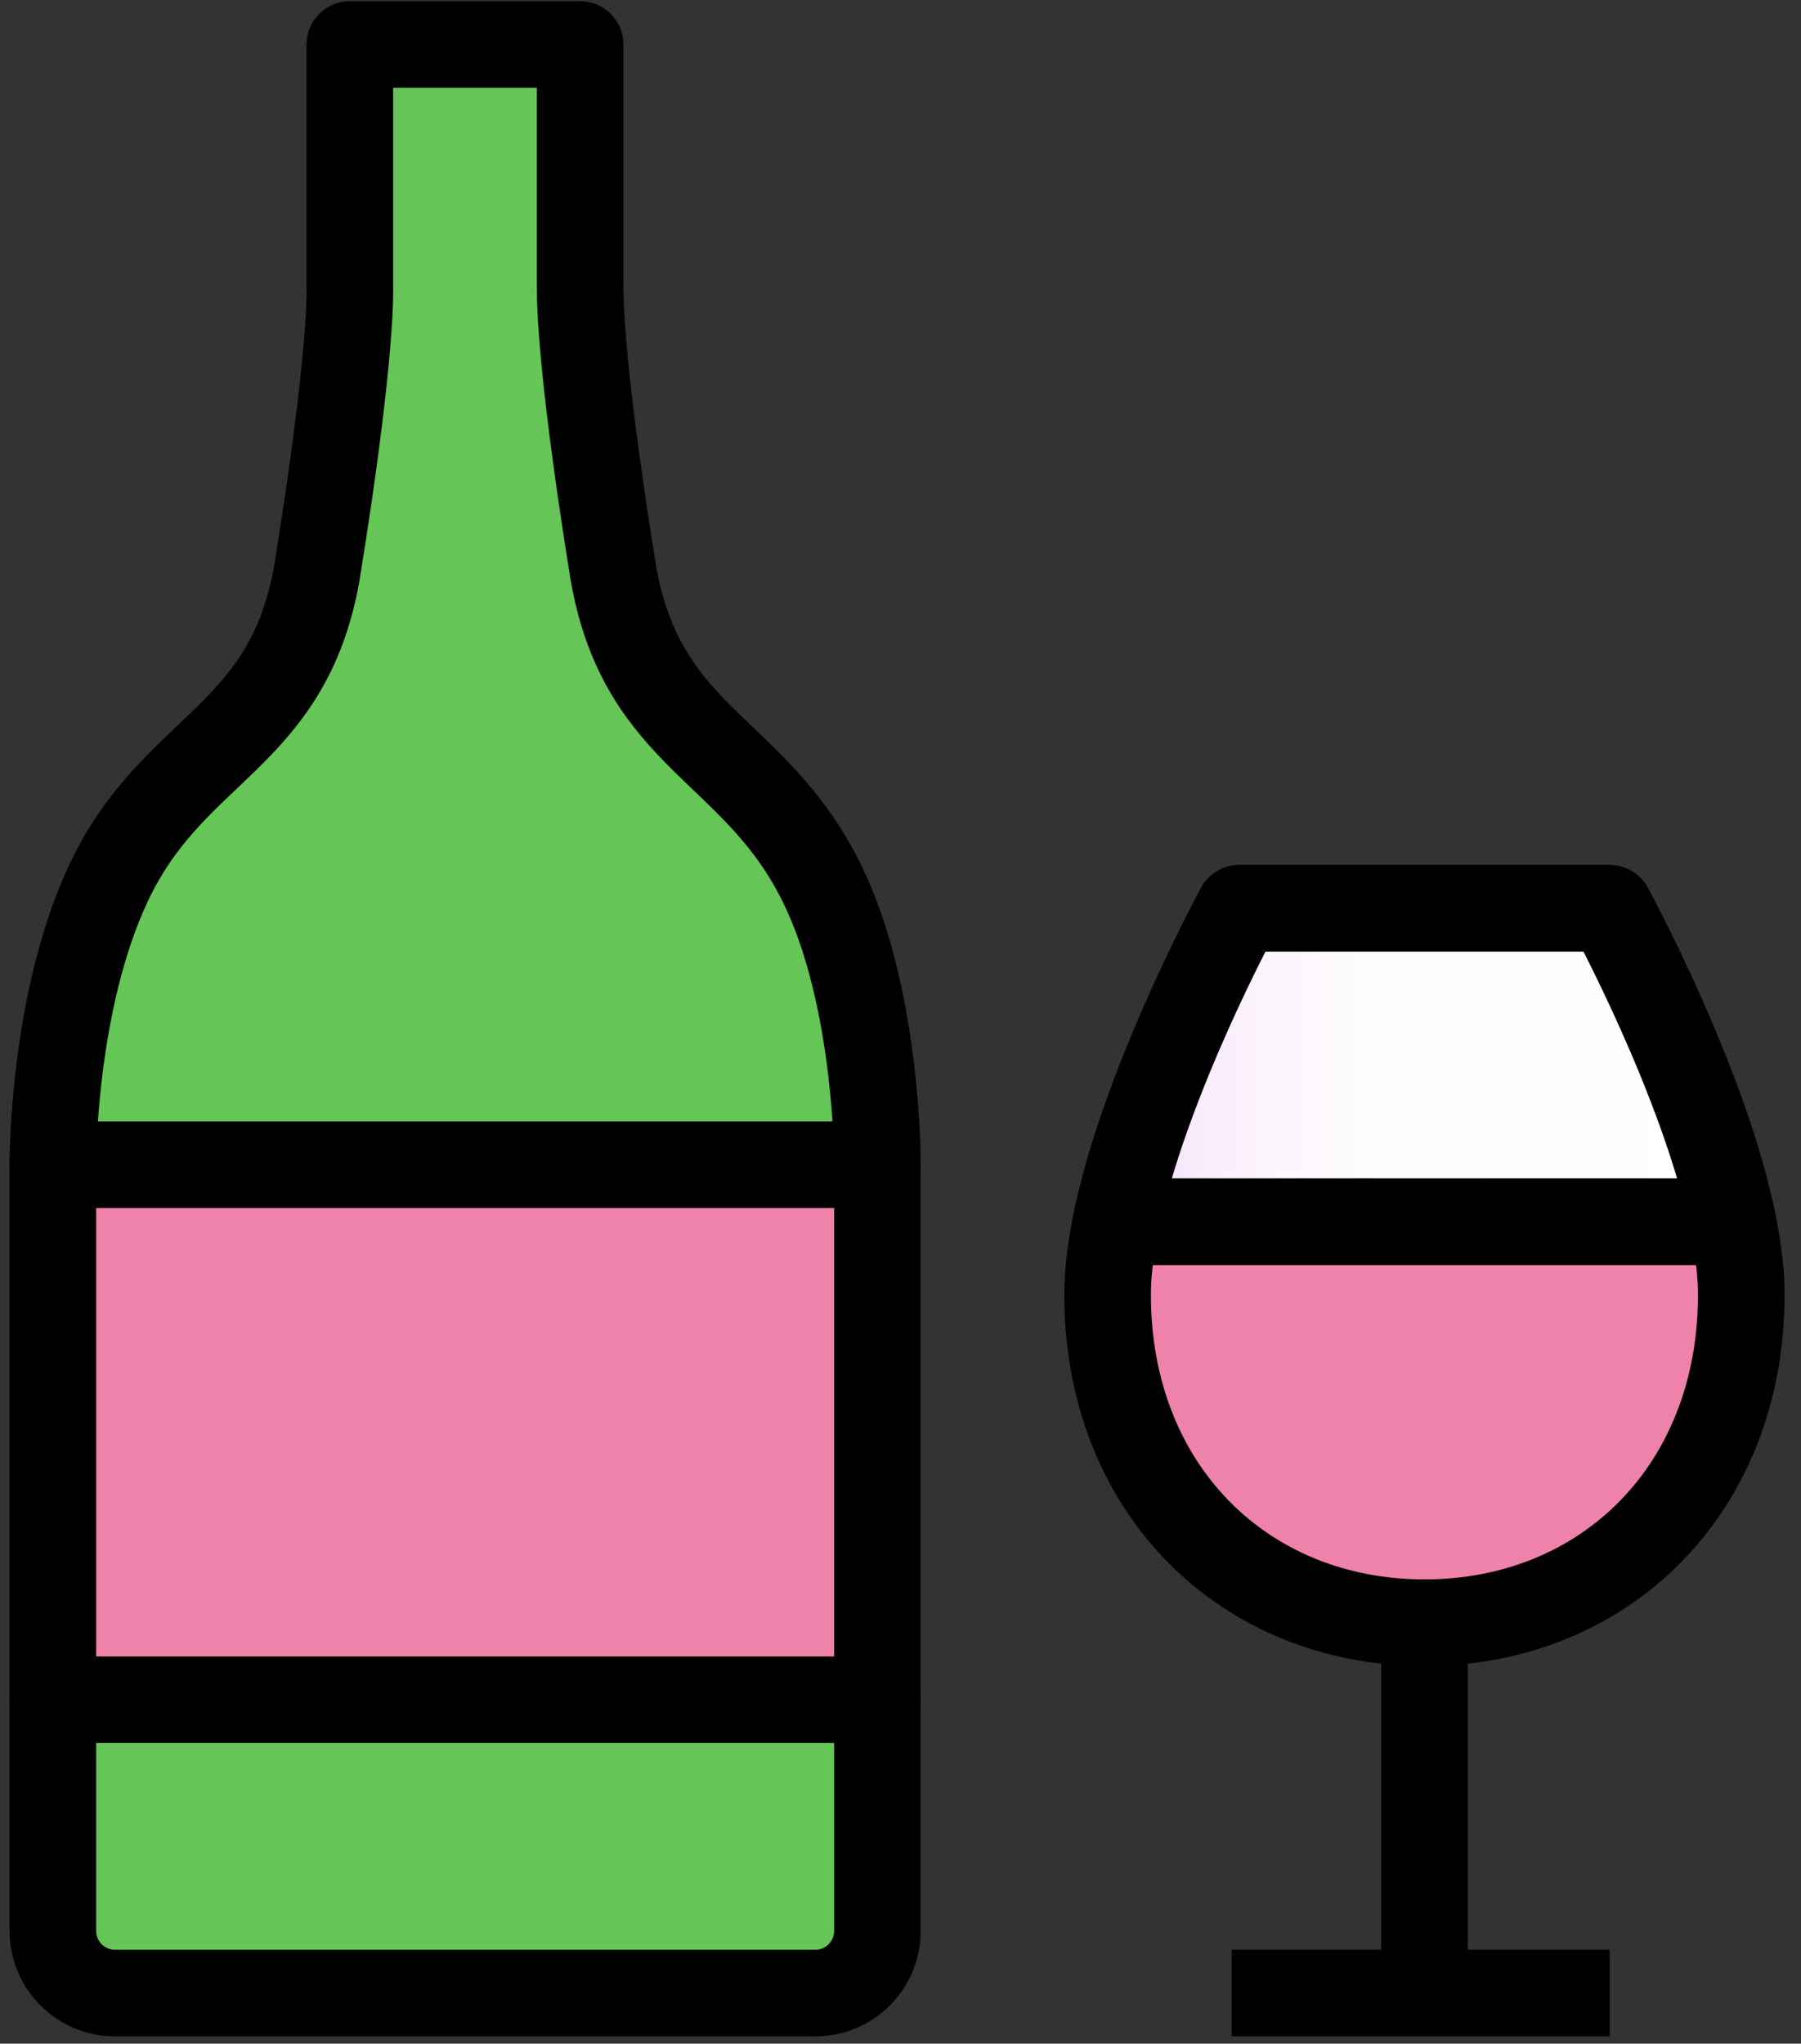 <svg width="104" height="118" viewBox="0 0 104 118" fill="none" xmlns="http://www.w3.org/2000/svg">
<rect x="0" y="0" width="104" height="118" fill="#333333" stroke="none"/>
<path d="M82.26 93.694C92.671 93.694 100.551 85.973 100.551 74.763C100.551 66.39 92.951 52.445 92.951 52.445H71.559C71.559 52.445 63.959 66.39 63.959 74.763C63.959 85.973 71.841 93.694 82.26 93.694L82.259 115.079L82.26 93.694Z" fill="#EE82AA"/>
<path d="M82.26 93.694C92.671 93.694 100.551 85.973 100.551 74.763C100.551 66.39 92.951 52.445 92.951 52.445H71.559C71.559 52.445 63.959 66.39 63.959 74.763C63.959 85.973 71.841 93.694 82.26 93.694ZM82.26 93.694L82.259 115.079" stroke="black" stroke-width="5" stroke-linejoin="round"/>
<path d="M92.952 52.445H71.56C71.56 52.445 66.133 62.406 64.452 70.545H100.06C98.379 62.406 92.952 52.445 92.952 52.445Z" fill="url(#paint0_linear_6_193)" stroke="black" stroke-width="5" stroke-linejoin="round"/>
<path d="M92.952 115.078H71.121" stroke="black" stroke-width="5" stroke-linejoin="round"/>
<path d="M99.209 70.547H65.284" stroke="black" stroke-width="5" stroke-linejoin="round"/>
<path d="M20.2 19.891H33.5" stroke="black" stroke-width="5" stroke-linejoin="round"/>
<path d="M50.668 67.255C50.668 67.255 50.725 57.617 47.446 50.97C43.605 43.179 37.146 42.713 35.431 33.164C33.331 20.197 33.507 16.541 33.507 16.541H33.501V2.57H20.201V16.541C20.201 16.541 20.387 20.197 18.284 33.164C16.565 42.713 9.969 43.109 6.275 50.97C2.996 57.93 3.054 67.255 3.054 67.255" fill="#65C556"/>
<path d="M50.668 67.255C50.668 67.255 50.725 57.617 47.446 50.97C43.605 43.179 37.146 42.713 35.431 33.164C33.331 20.197 33.507 16.541 33.507 16.541H33.501V2.57H20.201V16.541C20.201 16.541 20.387 20.197 18.284 33.164C16.565 42.713 9.969 43.109 6.275 50.97C2.996 57.93 3.054 67.255 3.054 67.255" stroke="black" stroke-width="5" stroke-linejoin="round"/>
<path d="M50.668 98.141V111.486C50.668 111.957 50.576 112.425 50.395 112.861C50.215 113.297 49.951 113.693 49.617 114.027C49.283 114.361 48.887 114.625 48.451 114.806C48.015 114.986 47.548 115.078 47.076 115.078H6.638C5.686 115.077 4.774 114.698 4.101 114.024C3.429 113.35 3.052 112.437 3.053 111.486V98.141" fill="#65C556"/>
<path d="M50.668 98.141V111.486C50.668 111.957 50.576 112.425 50.395 112.861C50.215 113.297 49.951 113.693 49.617 114.027C49.283 114.361 48.887 114.625 48.451 114.806C48.015 114.986 47.548 115.078 47.076 115.078H6.638C5.686 115.077 4.774 114.698 4.101 114.024C3.429 113.35 3.052 112.437 3.053 111.486V98.141" stroke="black" stroke-width="5" stroke-linejoin="round"/>
<path d="M50.668 67.25H3.053V98.139H50.668V67.25Z" fill="#EE82AA" stroke="black" stroke-width="5" stroke-linejoin="round"/>
<defs>
<linearGradient id="paint0_linear_6_193" x1="64.452" y1="61.495" x2="100.06" y2="61.495" gradientUnits="userSpaceOnUse">
<stop stop-color="#F3D8F8"/>
<stop offset="0.01" stop-color="#F3D9F8"/>
<stop offset="0.122" stop-color="#F8EAFB"/>
<stop offset="0.261" stop-color="#FCF6FD"/>
<stop offset="0.457" stop-color="#FEFDFE"/>
<stop offset="1" stop-color="white"/>
</linearGradient>
</defs>
</svg>
